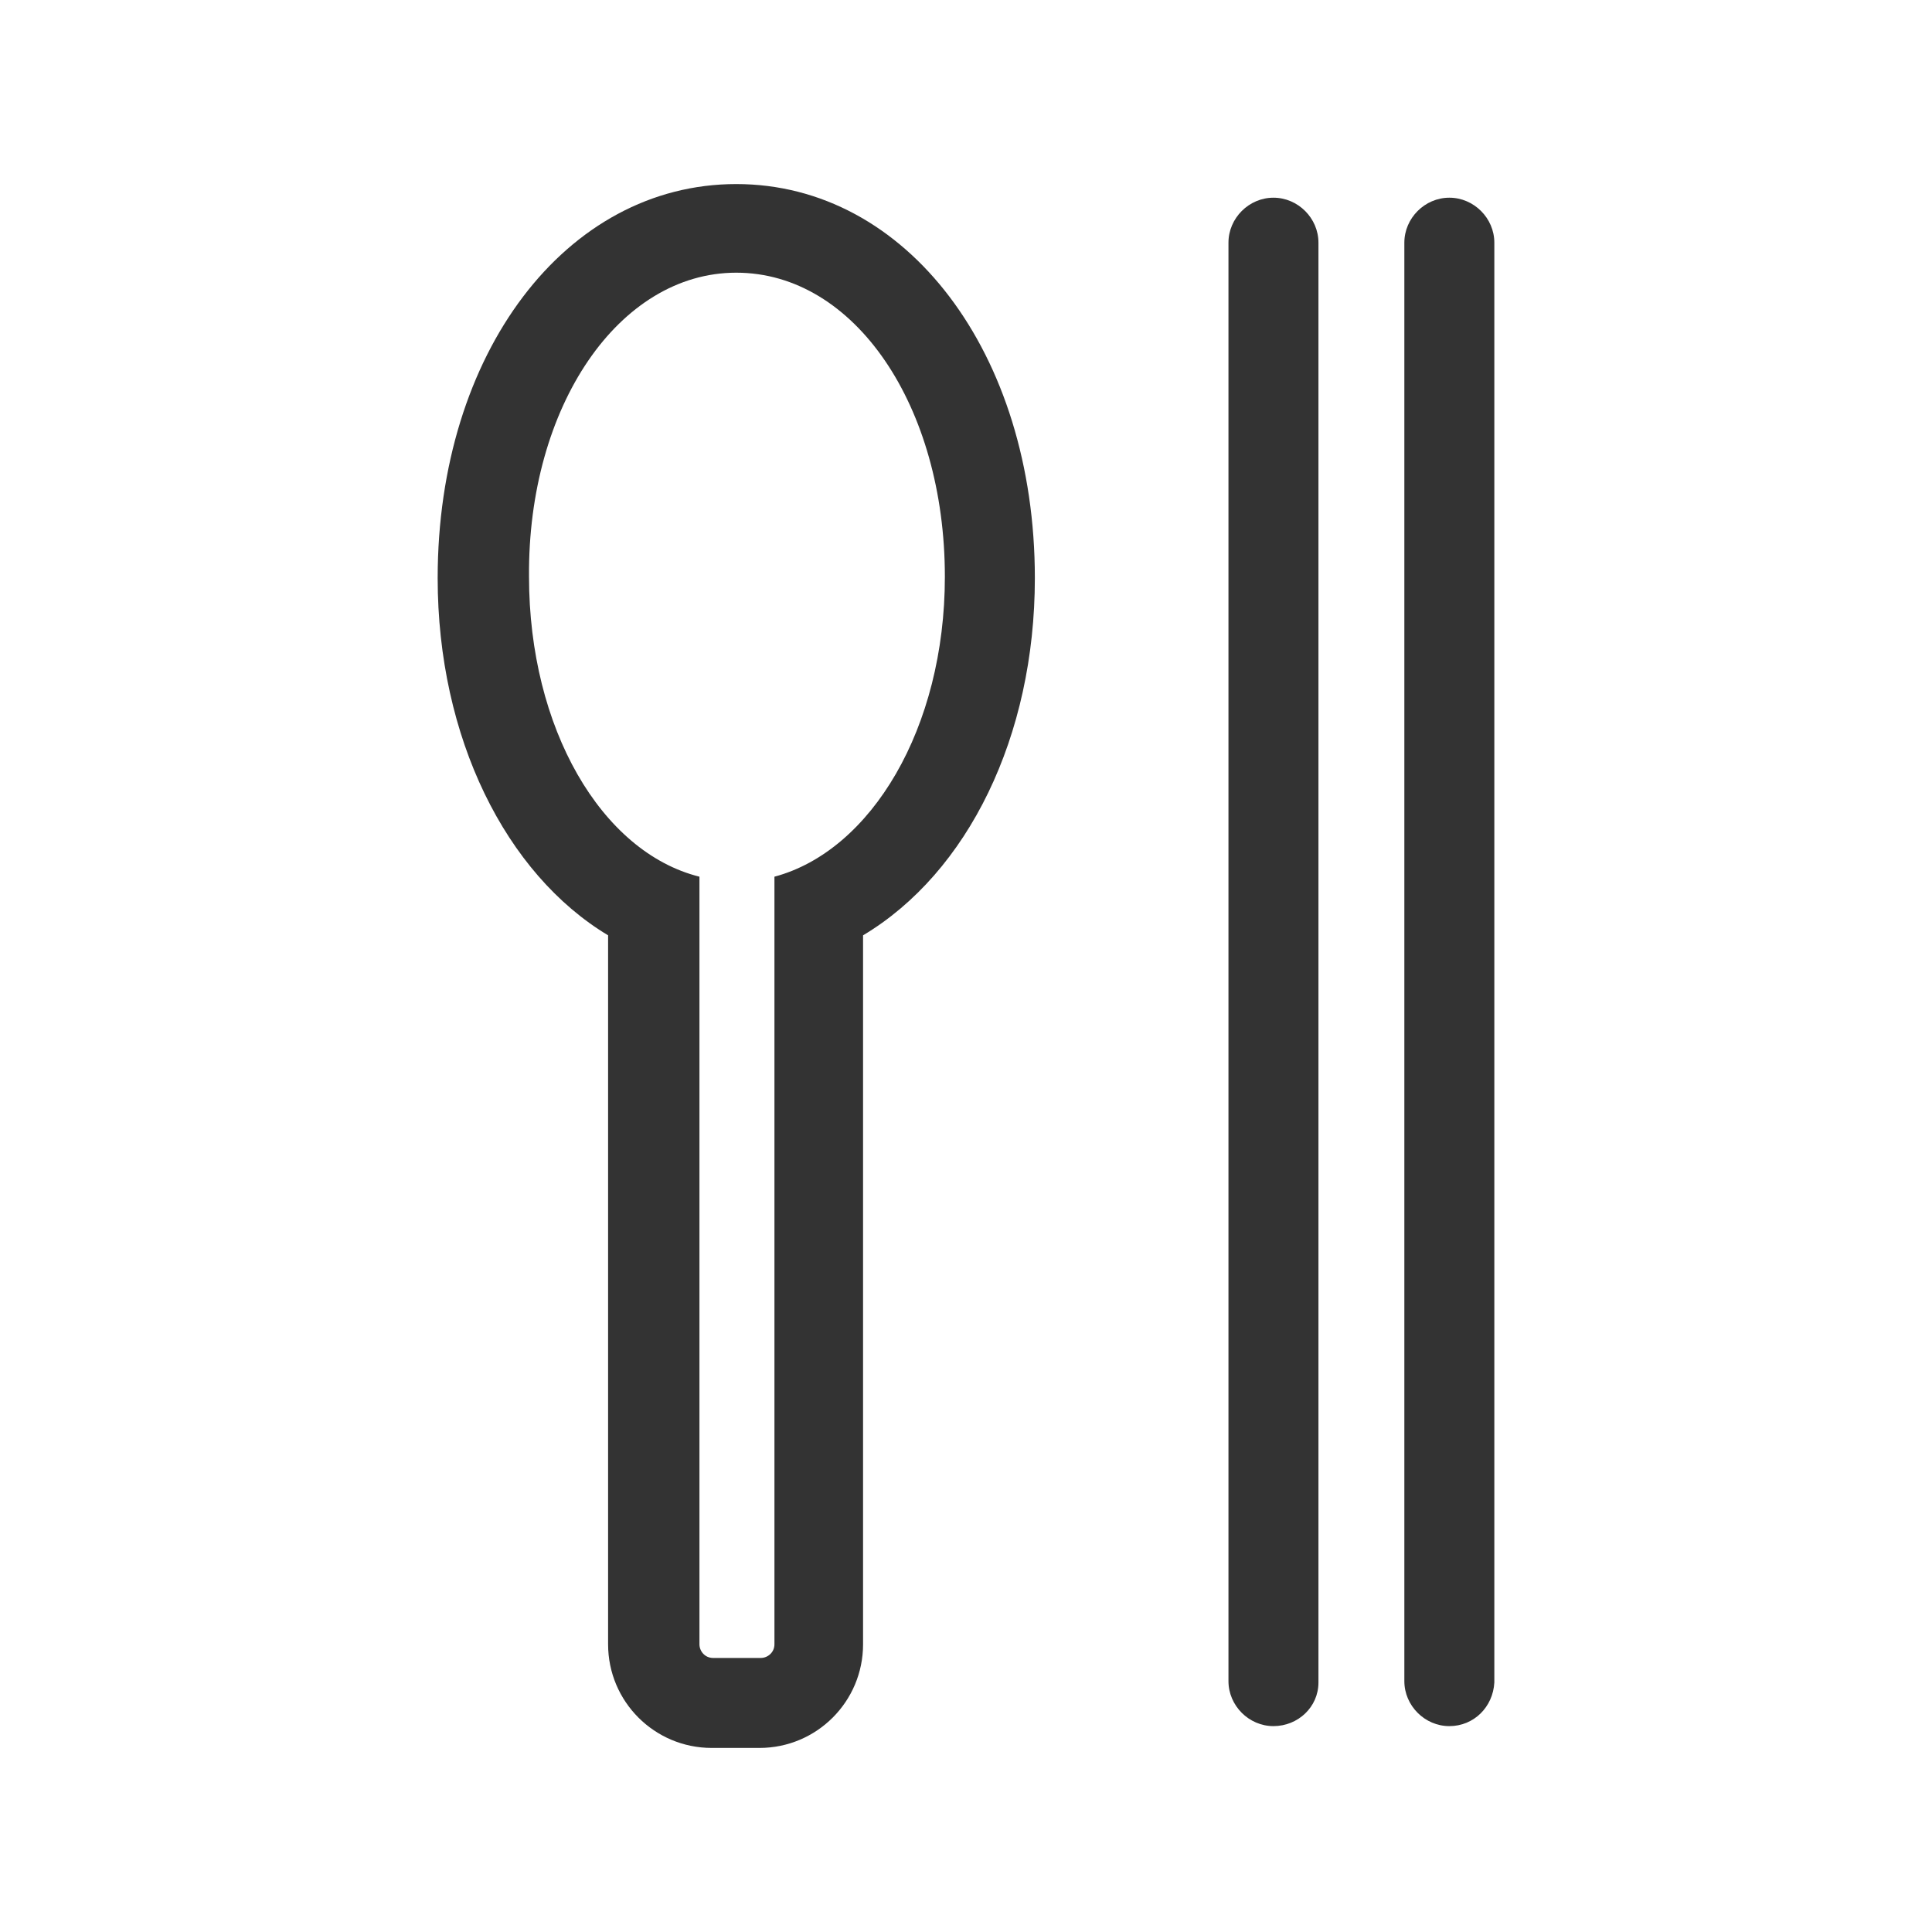 <?xml version="1.0" standalone="no"?><!DOCTYPE svg PUBLIC "-//W3C//DTD SVG 1.1//EN" "http://www.w3.org/Graphics/SVG/1.1/DTD/svg11.dtd"><svg t="1747649631583" class="icon" viewBox="0 0 1024 1024" version="1.1" xmlns="http://www.w3.org/2000/svg" p-id="12526" xmlns:xlink="http://www.w3.org/1999/xlink" width="200" height="200"><path d="M390.233 144.531c62.871 0 110.566 70.82 110.566 161.152 0 80.215-39.023 145.253-90.332 158.984v406.854c0 4.336-3.613 7.227-7.227 7.227h-25.293c-4.336 0-7.227-3.613-7.227-7.227V464.666c-52.031-13.008-90.332-78.769-90.332-158.984C279.667 215.351 328.085 144.531 390.233 144.531m0-46.972c-90.332 0-158.261 89.609-158.261 208.847 0 84.55 36.133 156.816 90.332 189.335v375.78c0 30.351 24.57 54.922 54.922 54.922h25.293c30.351 0 54.922-24.57 54.922-54.922v-375.78C513.084 462.498 548.494 390.233 548.494 306.405c0-119.238-67.929-208.847-158.261-208.847z m284.725 817.321c-13.008 0-23.848-10.84-23.848-23.848V128.632c0-13.008 10.84-23.848 23.848-23.848s23.848 10.84 23.848 23.848v763.122c0 13.008-10.84 23.125-23.848 23.125z m93.222 0c-13.008 0-23.848-10.84-23.848-23.848V128.632c0-13.008 10.84-23.848 23.848-23.848s23.848 10.84 23.848 23.848v763.122c-0.723 13.008-10.84 23.125-23.848 23.125z" fill="#333333" p-id="12527"></path></svg>
